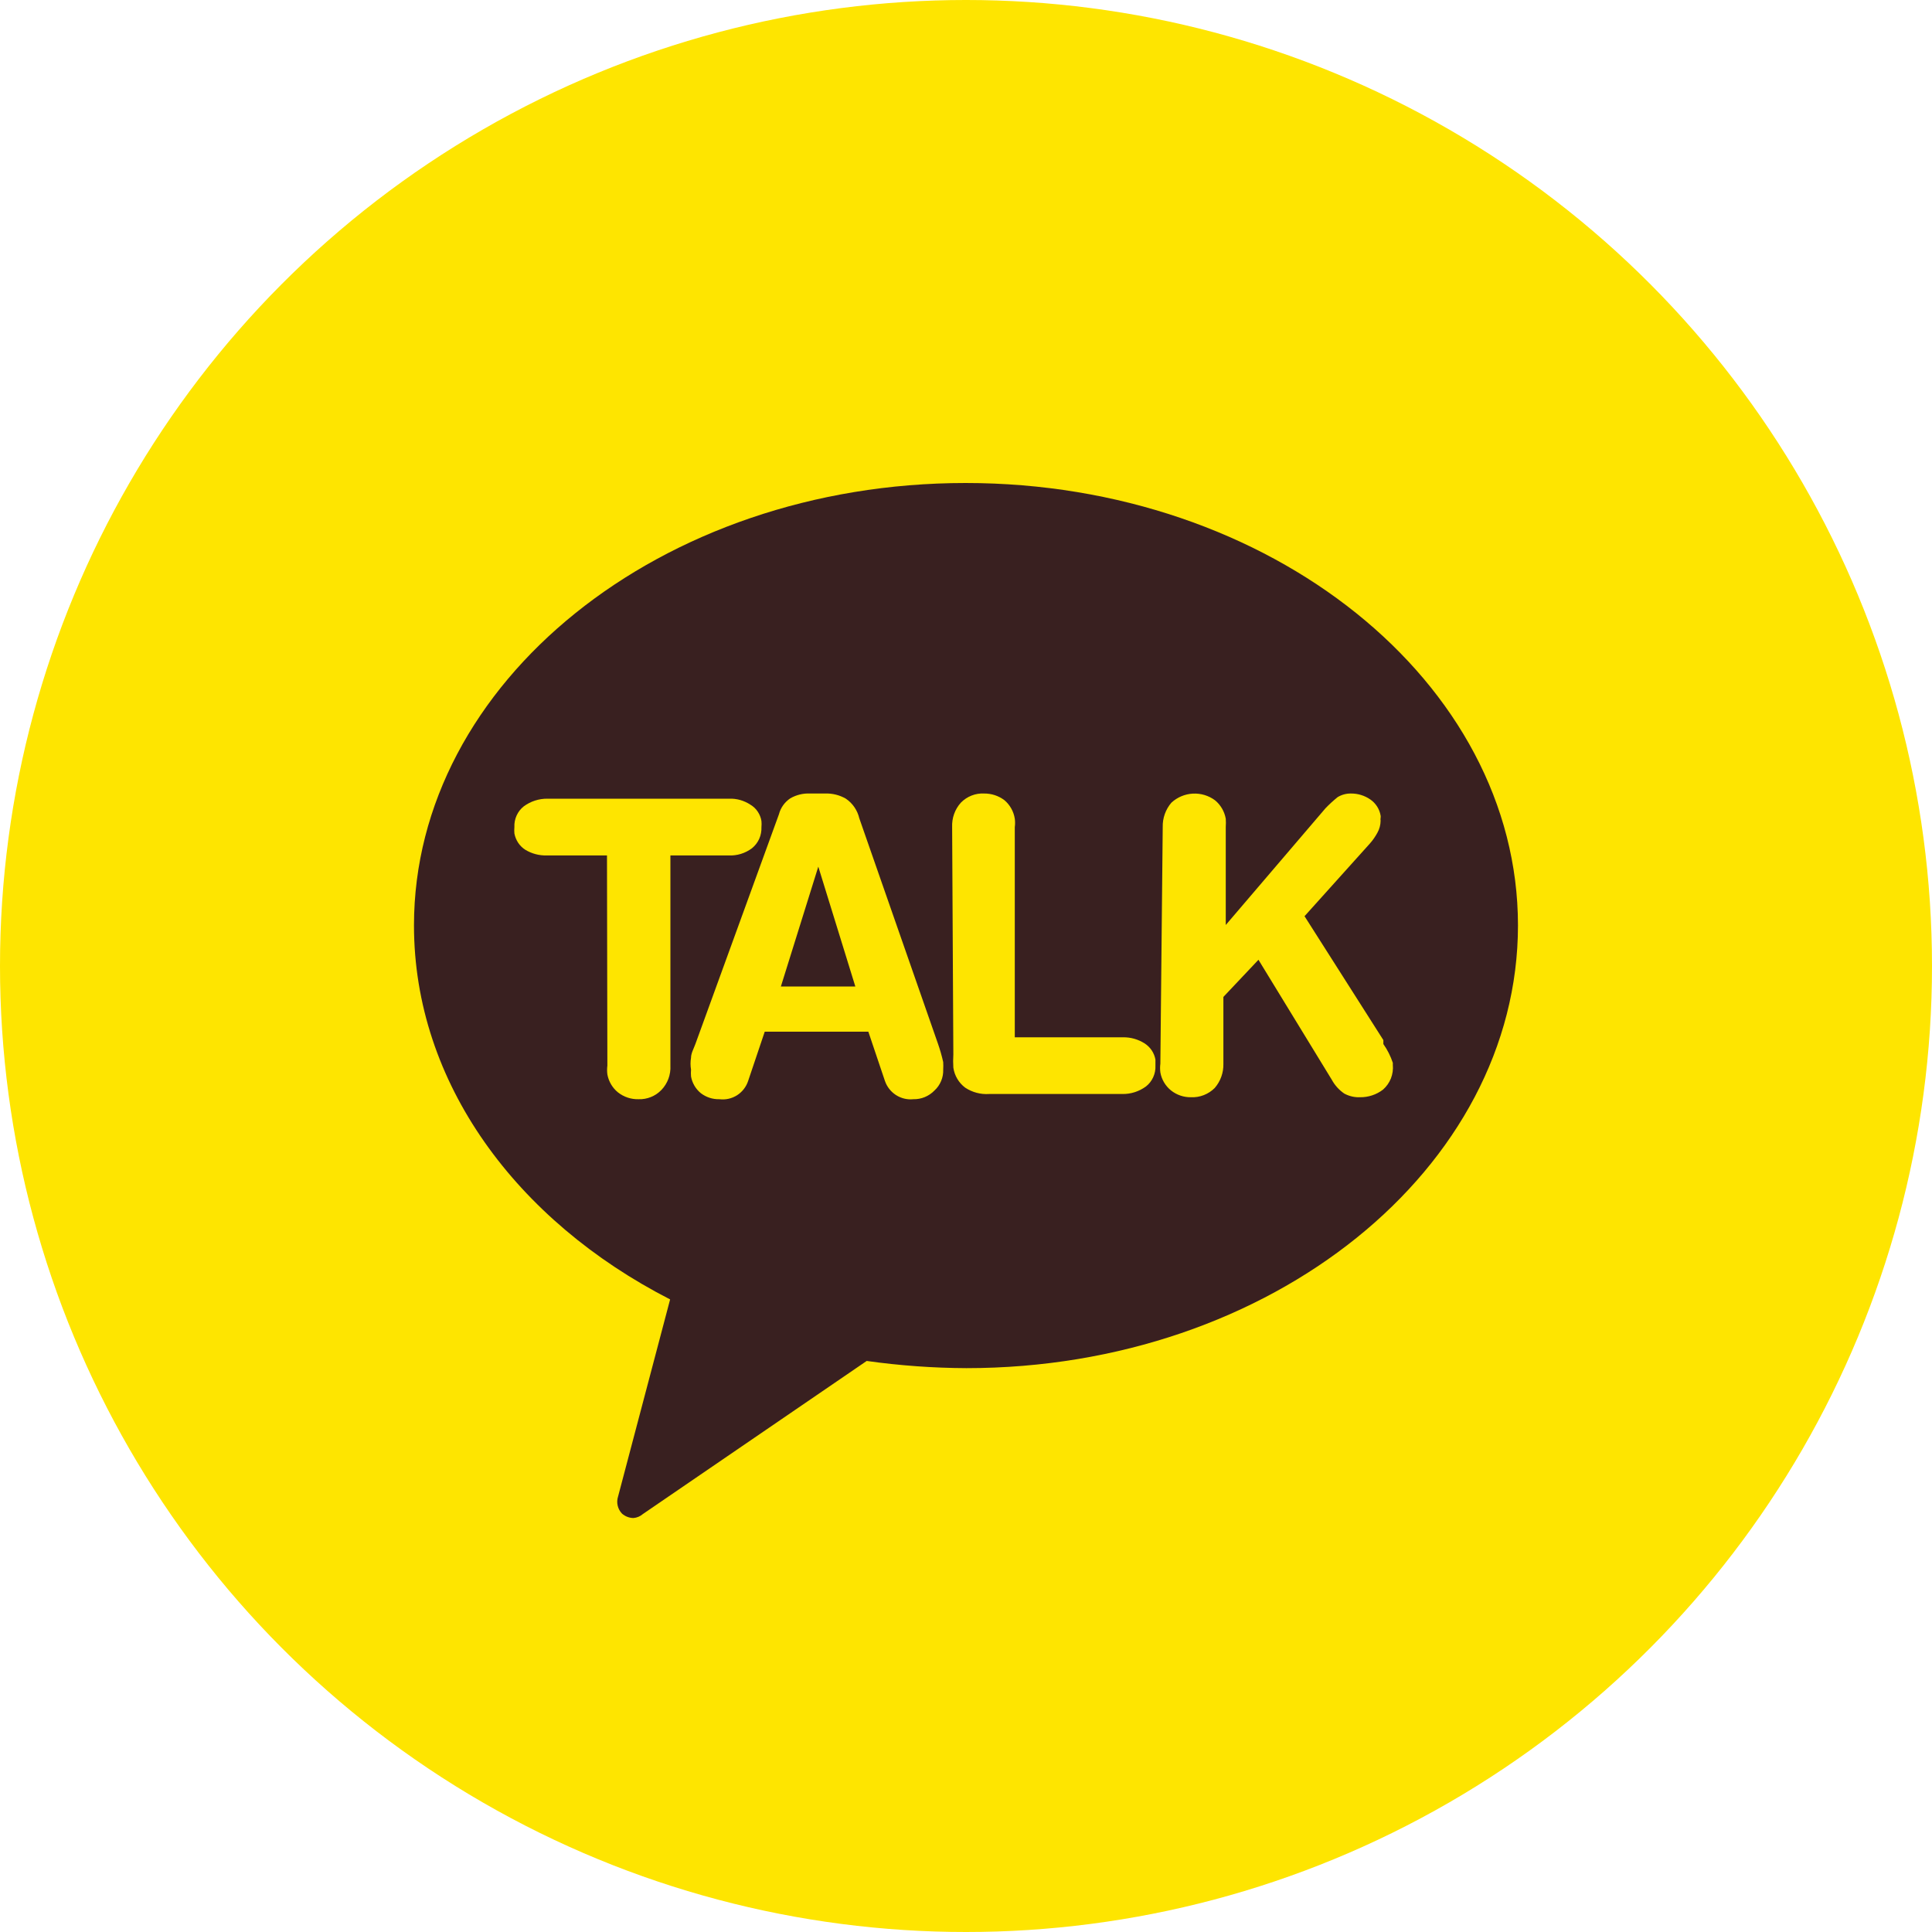 <svg width="40" height="40" viewBox="0 0 40 40" fill="none" xmlns="http://www.w3.org/2000/svg">
<circle cx="20" cy="20" r="20" fill="#FEE500"/>
<path d="M19.992 10C13.67 10 8.571 14.137 8.571 19.159C8.571 22.419 10.692 25.273 13.874 26.903L12.797 30.982C12.777 31.043 12.773 31.109 12.788 31.171C12.802 31.234 12.834 31.292 12.878 31.338C12.944 31.396 13.028 31.428 13.115 31.429C13.187 31.423 13.256 31.394 13.311 31.346L17.944 28.177C18.628 28.273 19.318 28.323 20.008 28.326C26.322 28.326 31.428 24.189 31.428 19.159C31.428 14.129 26.306 10 19.992 10Z" fill="#392020"/>
<path d="M12.567 17.711H11.319C11.164 17.715 11.011 17.675 10.878 17.595C10.819 17.558 10.768 17.508 10.729 17.45C10.69 17.391 10.663 17.325 10.65 17.256C10.646 17.212 10.646 17.168 10.65 17.123C10.646 17.041 10.662 16.959 10.696 16.884C10.73 16.809 10.781 16.744 10.846 16.693C10.988 16.589 11.16 16.534 11.335 16.536H15.096C15.252 16.53 15.405 16.574 15.536 16.66C15.597 16.696 15.649 16.745 15.688 16.804C15.727 16.862 15.754 16.929 15.765 16.999C15.769 17.041 15.769 17.082 15.765 17.123C15.768 17.207 15.753 17.29 15.719 17.367C15.685 17.443 15.633 17.51 15.569 17.562C15.43 17.666 15.26 17.719 15.088 17.711H13.88V22.063C13.885 22.155 13.871 22.248 13.839 22.335C13.806 22.422 13.757 22.501 13.693 22.567C13.631 22.631 13.557 22.681 13.476 22.713C13.395 22.746 13.307 22.761 13.22 22.758C13.066 22.762 12.916 22.712 12.795 22.617C12.68 22.524 12.602 22.392 12.575 22.245C12.567 22.184 12.567 22.123 12.575 22.063L12.567 17.711Z" fill="#FEE500"/>
<path d="M16.127 16.859C16.162 16.723 16.247 16.605 16.363 16.528C16.487 16.457 16.628 16.422 16.771 16.429H17.081C17.232 16.423 17.382 16.46 17.513 16.536C17.653 16.631 17.752 16.776 17.791 16.942L19.422 21.616C19.464 21.738 19.5 21.863 19.528 21.989C19.531 22.041 19.531 22.093 19.528 22.146C19.531 22.227 19.516 22.307 19.485 22.381C19.454 22.455 19.408 22.522 19.349 22.576C19.291 22.636 19.223 22.682 19.147 22.714C19.071 22.745 18.99 22.76 18.908 22.758C18.782 22.771 18.656 22.74 18.549 22.671C18.443 22.602 18.362 22.499 18.321 22.378L17.978 21.36H15.833L15.49 22.378C15.45 22.501 15.368 22.607 15.26 22.676C15.151 22.745 15.022 22.774 14.895 22.758C14.757 22.762 14.622 22.718 14.511 22.634C14.404 22.547 14.331 22.424 14.307 22.287C14.303 22.24 14.303 22.193 14.307 22.146C14.293 22.064 14.293 21.98 14.307 21.898C14.307 21.807 14.364 21.707 14.397 21.616L16.127 16.859ZM16.942 17.943L16.167 20.425H17.709L16.942 17.943Z" fill="#FEE500"/>
<path d="M19.713 17.124C19.705 16.938 19.769 16.757 19.893 16.619C19.955 16.555 20.03 16.505 20.113 16.472C20.196 16.439 20.285 16.424 20.374 16.429C20.527 16.427 20.676 16.476 20.798 16.569C20.911 16.666 20.987 16.801 21.01 16.95C21.018 17.008 21.018 17.066 21.01 17.124V21.476H23.253C23.409 21.474 23.562 21.517 23.694 21.6C23.753 21.637 23.804 21.686 23.844 21.745C23.883 21.803 23.91 21.869 23.922 21.939C23.922 21.939 23.922 22.022 23.922 22.063C23.926 22.145 23.91 22.227 23.876 22.302C23.842 22.377 23.791 22.443 23.727 22.493C23.584 22.598 23.413 22.653 23.237 22.65H20.48C20.304 22.662 20.13 22.616 19.982 22.518C19.85 22.418 19.762 22.27 19.738 22.105C19.732 22.014 19.732 21.922 19.738 21.831L19.713 17.124Z" fill="#FEE500"/>
<path d="M24.073 17.124C24.068 16.939 24.132 16.759 24.252 16.619C24.374 16.506 24.531 16.44 24.696 16.431C24.861 16.422 25.024 16.471 25.157 16.57C25.273 16.666 25.351 16.801 25.378 16.95C25.382 17.008 25.382 17.066 25.378 17.124V19.151L27.442 16.735C27.521 16.652 27.606 16.575 27.695 16.503C27.778 16.453 27.874 16.427 27.972 16.429C28.114 16.428 28.254 16.471 28.372 16.553C28.427 16.591 28.474 16.64 28.511 16.697C28.547 16.753 28.572 16.817 28.584 16.884C28.587 16.9 28.587 16.917 28.584 16.934C28.58 16.953 28.58 16.972 28.584 16.991C28.583 17.078 28.561 17.164 28.518 17.24C28.475 17.32 28.423 17.395 28.363 17.463L27.009 18.969L28.641 21.534V21.616C28.725 21.735 28.791 21.866 28.837 22.005V22.047C28.846 22.142 28.832 22.239 28.797 22.329C28.761 22.418 28.705 22.497 28.633 22.56C28.497 22.664 28.33 22.719 28.159 22.717C28.046 22.722 27.934 22.696 27.833 22.642C27.724 22.568 27.635 22.469 27.572 22.353L26.055 19.871L25.329 20.64V22.022C25.334 22.207 25.27 22.387 25.149 22.526C25.085 22.59 25.008 22.64 24.924 22.673C24.84 22.706 24.75 22.721 24.66 22.717C24.509 22.72 24.362 22.67 24.244 22.576C24.129 22.483 24.05 22.351 24.024 22.204C24.016 22.143 24.016 22.082 24.024 22.022L24.073 17.124Z" fill="#FEE500"/>
</svg>
